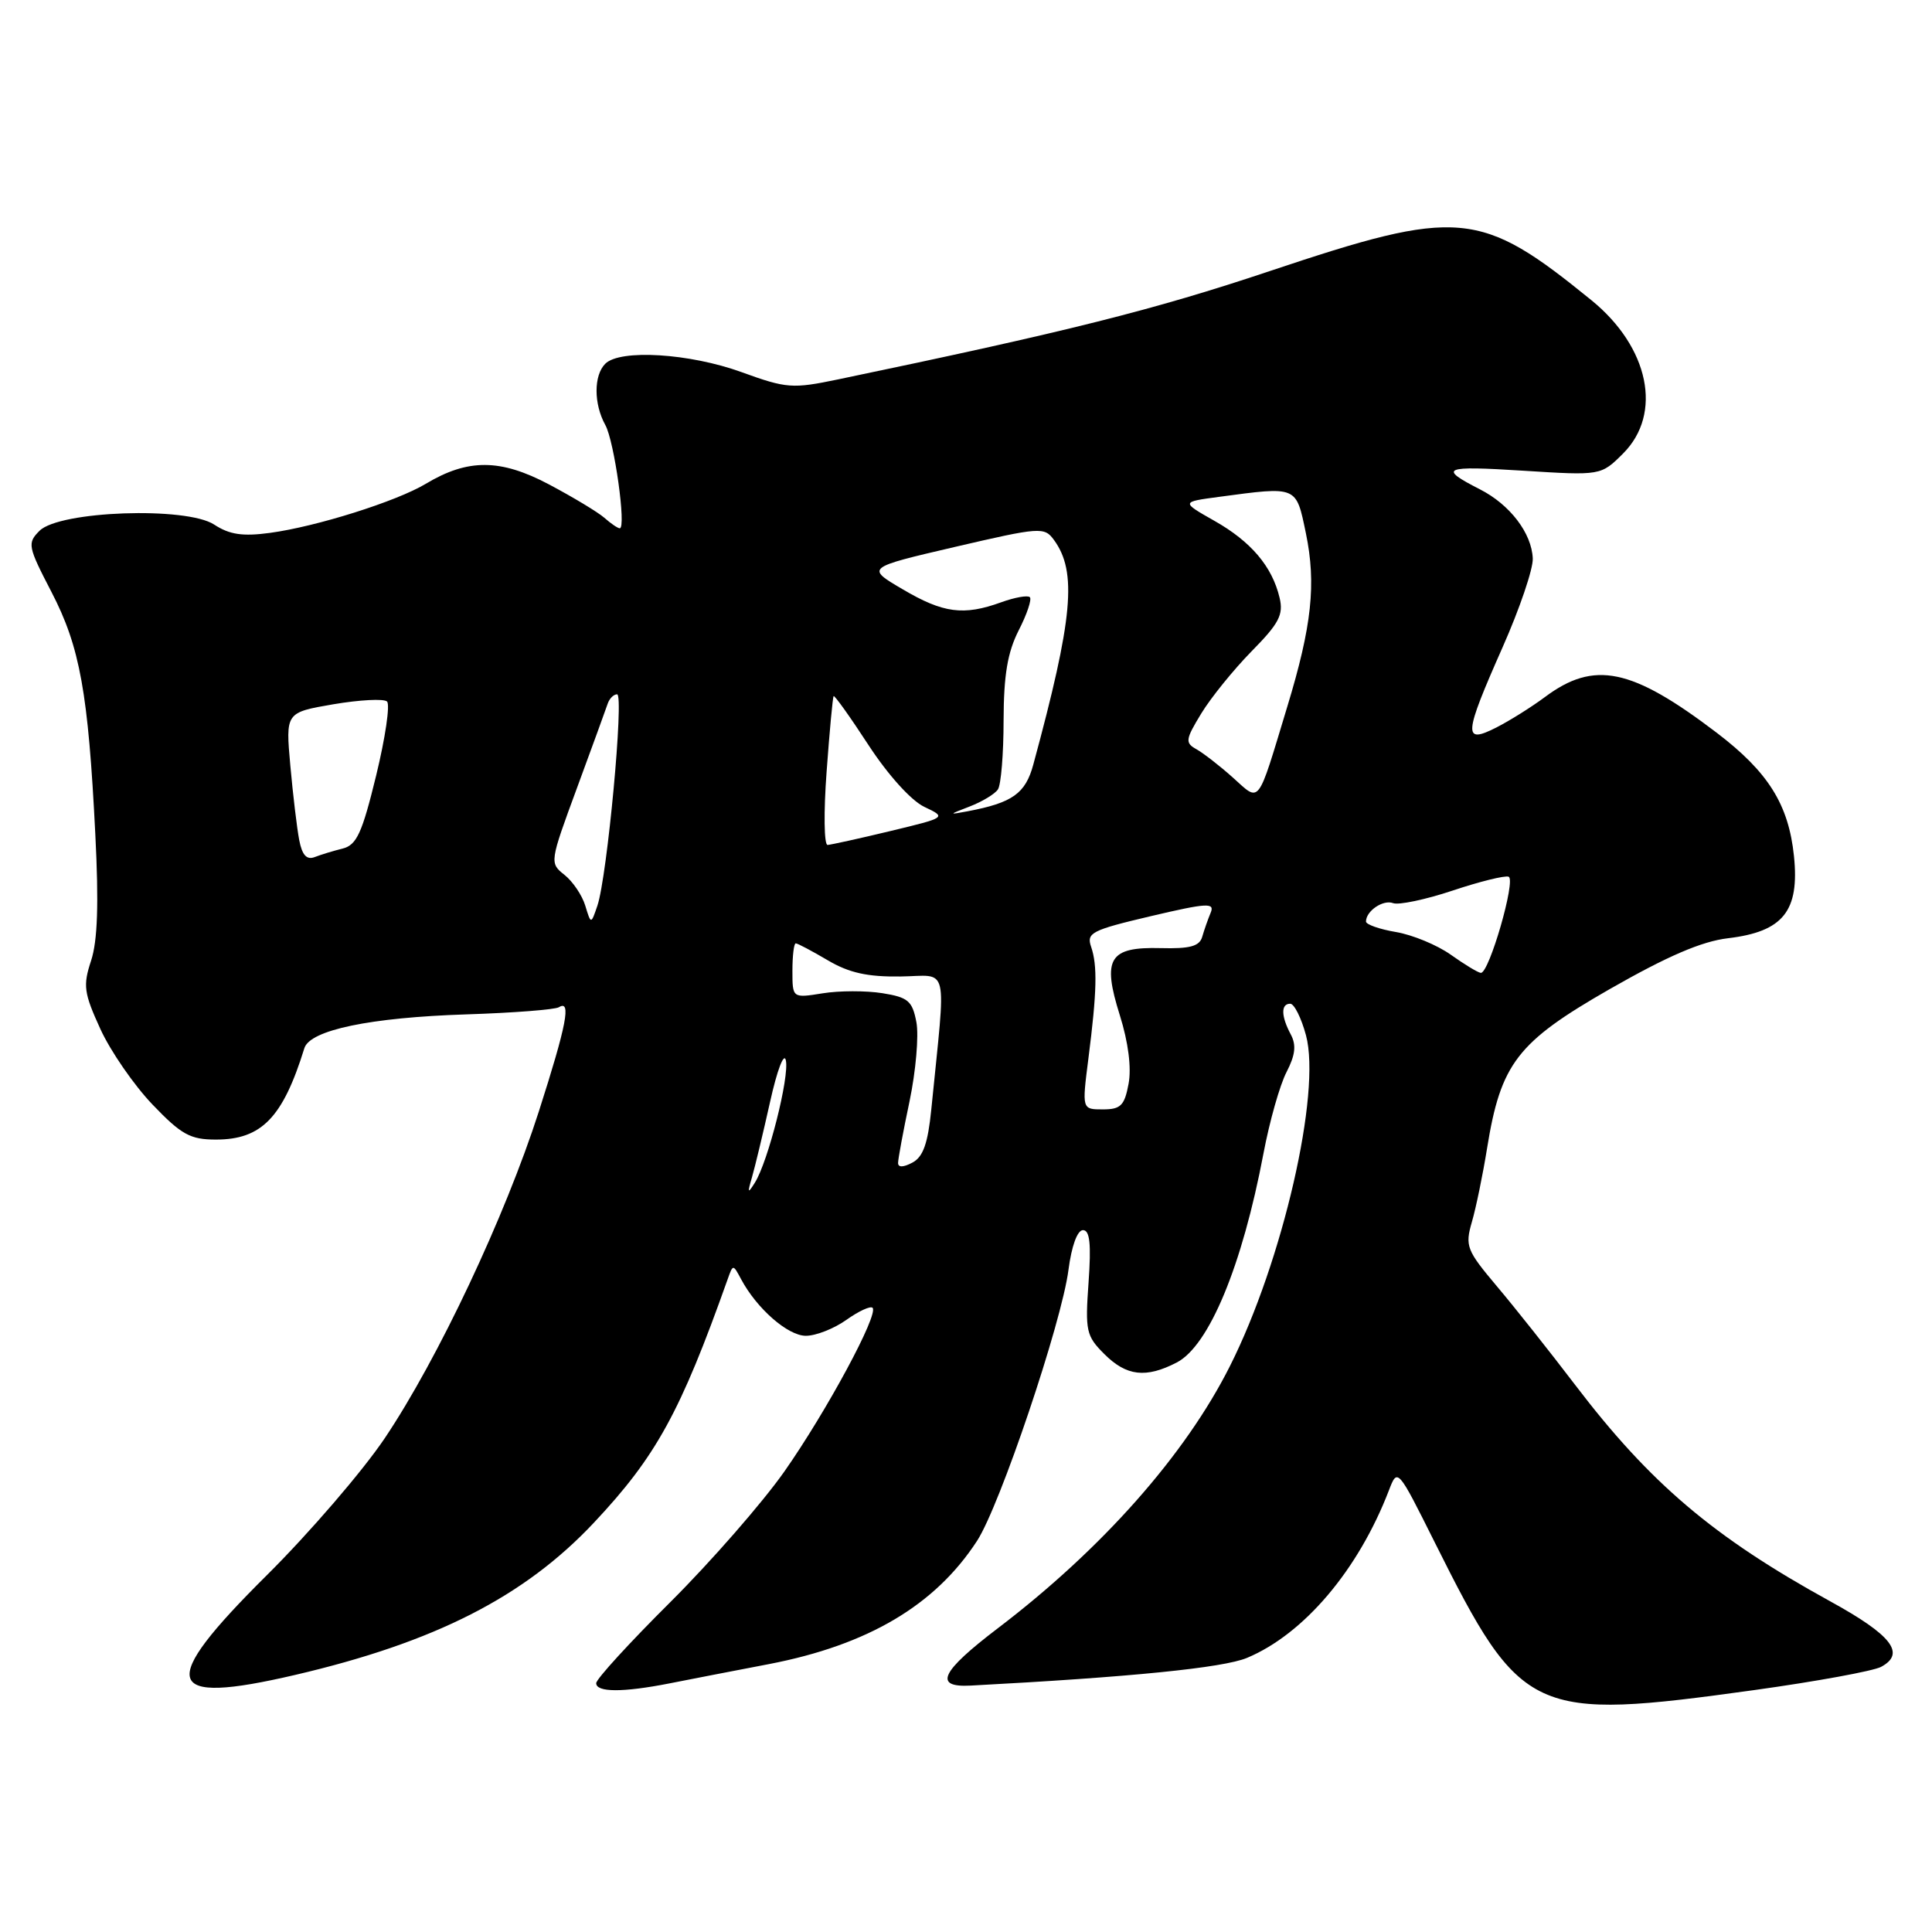 <?xml version="1.0" encoding="UTF-8" standalone="no"?>
<!DOCTYPE svg PUBLIC "-//W3C//DTD SVG 1.1//EN" "http://www.w3.org/Graphics/SVG/1.1/DTD/svg11.dtd" >
<svg xmlns="http://www.w3.org/2000/svg" xmlns:xlink="http://www.w3.org/1999/xlink" version="1.1" viewBox="0 0 256 256">
 <g >
 <path fill="currentColor"
d=" M 232.48 223.94 C 240.67 222.80 248.21 221.42 249.25 220.87 C 252.56 219.09 250.67 216.66 242.49 212.17 C 227.05 203.68 218.65 196.55 208.71 183.50 C 205.36 179.10 200.69 173.21 198.33 170.42 C 194.33 165.67 194.11 165.11 195.03 161.92 C 195.58 160.04 196.48 155.66 197.04 152.18 C 198.86 140.90 201.02 138.10 213.28 131.07 C 220.96 126.68 225.49 124.73 228.98 124.32 C 236.27 123.45 238.46 120.73 237.71 113.44 C 237.00 106.60 234.31 102.30 227.47 97.09 C 216.19 88.51 211.24 87.48 204.70 92.37 C 202.94 93.68 200.04 95.50 198.25 96.41 C 193.85 98.64 193.94 97.42 199.10 85.77 C 201.36 80.67 203.16 75.38 203.10 74.00 C 202.96 70.64 200.07 66.86 196.10 64.84 C 190.52 61.99 191.19 61.70 201.82 62.37 C 212.13 63.02 212.13 63.02 215.07 60.09 C 220.34 54.81 218.52 46.00 210.87 39.78 C 196.10 27.77 193.35 27.52 168.22 35.93 C 152.86 41.07 141.43 43.94 111.06 50.27 C 105.00 51.53 104.24 51.48 98.26 49.31 C 91.38 46.81 82.16 46.24 80.20 48.20 C 78.66 49.74 78.66 53.52 80.21 56.32 C 81.40 58.47 83.01 70.00 82.12 70.00 C 81.86 70.00 80.95 69.38 80.08 68.61 C 79.21 67.85 75.90 65.86 72.73 64.18 C 66.30 60.78 62.00 60.76 56.43 64.10 C 52.53 66.44 41.93 69.78 35.77 70.61 C 32.15 71.10 30.41 70.84 28.38 69.51 C 24.70 67.10 7.88 67.69 5.24 70.33 C 3.60 71.97 3.68 72.39 6.82 78.44 C 10.60 85.73 11.69 91.77 12.63 110.55 C 13.10 119.74 12.93 124.68 12.07 127.29 C 10.98 130.60 11.11 131.56 13.30 136.35 C 14.65 139.30 17.76 143.80 20.21 146.36 C 24.03 150.35 25.21 151.00 28.61 151.00 C 34.66 151.00 37.48 148.09 40.33 138.89 C 41.08 136.48 49.07 134.82 61.81 134.41 C 68.03 134.21 73.54 133.78 74.06 133.46 C 75.73 132.43 75.08 135.79 71.40 147.27 C 66.93 161.20 58.03 180.07 50.99 190.56 C 48.05 194.93 41.00 203.12 35.32 208.76 C 20.77 223.21 21.58 226.02 39.09 221.94 C 57.62 217.62 69.48 211.58 78.70 201.76 C 86.94 192.99 90.16 187.13 96.42 169.50 C 97.13 167.50 97.13 167.50 98.20 169.50 C 100.28 173.40 104.40 177.00 106.78 177.00 C 108.11 177.00 110.52 176.05 112.15 174.89 C 113.78 173.73 115.34 173.01 115.62 173.29 C 116.47 174.13 109.52 187.02 103.92 195.00 C 101.02 199.12 94.23 206.90 88.83 212.28 C 83.42 217.66 79.00 222.49 79.00 223.03 C 79.00 224.26 82.54 224.27 88.70 223.06 C 91.34 222.54 97.28 221.38 101.90 220.50 C 115.01 217.97 123.91 212.71 129.46 204.18 C 132.49 199.54 140.69 175.22 141.58 168.25 C 141.99 165.11 142.75 163.00 143.50 163.00 C 144.41 163.00 144.60 164.82 144.24 169.92 C 143.78 176.35 143.92 177.02 146.33 179.42 C 149.26 182.35 151.84 182.65 155.92 180.54 C 160.20 178.33 164.60 167.73 167.42 152.82 C 168.22 148.59 169.59 143.75 170.47 142.06 C 171.64 139.79 171.79 138.48 171.03 137.06 C 169.74 134.64 169.71 133.00 170.96 133.00 C 171.49 133.00 172.43 134.88 173.05 137.18 C 175.09 144.78 169.97 167.10 162.98 181.00 C 157.06 192.78 146.03 205.24 132.22 215.75 C 124.65 221.51 123.65 223.61 128.60 223.35 C 149.77 222.23 162.06 221.00 165.23 219.68 C 172.78 216.52 179.98 208.03 184.03 197.50 C 185.18 194.50 185.18 194.50 190.13 204.41 C 201.63 227.42 202.94 228.03 232.48 223.94 Z  M 99.64 156.00 C 100.04 154.62 101.12 150.12 102.04 146.00 C 102.97 141.80 103.89 139.38 104.13 140.50 C 104.61 142.73 101.78 153.90 100.03 156.70 C 99.08 158.22 99.02 158.11 99.64 156.00 Z  M 119.00 154.10 C 119.00 153.57 119.68 149.88 120.52 145.92 C 121.35 141.95 121.76 137.25 121.43 135.46 C 120.89 132.62 120.34 132.15 116.91 131.60 C 114.76 131.26 111.20 131.26 109.00 131.62 C 105.00 132.26 105.00 132.26 105.00 128.63 C 105.00 126.63 105.20 125.00 105.44 125.00 C 105.69 125.00 107.59 126.01 109.68 127.24 C 112.50 128.91 114.96 129.45 119.31 129.39 C 125.85 129.31 125.37 127.24 123.40 147.02 C 122.95 151.51 122.32 153.30 120.90 154.05 C 119.70 154.69 119.00 154.71 119.00 154.10 Z  M 144.22 140.25 C 145.35 131.41 145.43 127.94 144.58 125.46 C 143.94 123.60 144.63 123.25 152.47 121.40 C 159.96 119.64 160.99 119.58 160.42 120.94 C 160.06 121.80 159.56 123.23 159.30 124.13 C 158.94 125.39 157.67 125.73 153.80 125.63 C 146.95 125.45 146.01 127.00 148.39 134.55 C 149.51 138.12 149.94 141.50 149.54 143.62 C 149.00 146.50 148.50 147.00 146.13 147.00 C 143.36 147.00 143.36 147.00 144.22 140.25 Z  M 192.23 126.50 C 190.43 125.22 187.16 123.87 184.98 123.50 C 182.79 123.13 181.00 122.50 181.00 122.11 C 181.00 120.71 183.27 119.17 184.59 119.67 C 185.32 119.95 188.87 119.21 192.47 118.01 C 196.06 116.81 199.41 115.98 199.90 116.17 C 200.91 116.55 197.30 129.05 196.21 128.91 C 195.82 128.87 194.03 127.78 192.23 126.50 Z  M 77.55 120.00 C 77.13 118.62 75.89 116.79 74.79 115.92 C 72.81 114.35 72.83 114.24 76.45 104.42 C 78.46 98.96 80.29 93.94 80.52 93.25 C 80.75 92.56 81.31 92.00 81.77 92.00 C 82.71 92.00 80.46 116.14 79.16 120.00 C 78.31 122.50 78.31 122.50 77.55 120.00 Z  M 39.65 111.32 C 39.35 109.77 38.82 105.33 38.47 101.45 C 37.84 94.41 37.84 94.41 44.17 93.32 C 47.65 92.73 50.85 92.56 51.28 92.95 C 51.71 93.34 51.06 97.76 49.84 102.77 C 47.98 110.40 47.26 111.97 45.40 112.44 C 44.18 112.74 42.51 113.25 41.69 113.57 C 40.63 113.97 40.03 113.30 39.65 111.32 Z  M 109.53 102.25 C 109.92 96.89 110.34 92.38 110.46 92.24 C 110.58 92.10 112.67 95.02 115.09 98.74 C 117.67 102.69 120.73 106.08 122.47 106.91 C 125.44 108.32 125.44 108.32 117.97 110.12 C 113.86 111.11 110.12 111.93 109.66 111.96 C 109.19 111.98 109.13 107.61 109.53 102.25 Z  M 128.50 106.86 C 130.15 106.22 131.83 105.21 132.23 104.60 C 132.64 104.00 132.98 99.88 132.98 95.46 C 133.00 89.44 133.50 86.45 134.98 83.53 C 136.08 81.39 136.74 79.41 136.46 79.13 C 136.18 78.85 134.47 79.15 132.65 79.81 C 127.68 81.61 124.98 81.25 119.62 78.09 C 114.73 75.22 114.73 75.22 126.53 72.47 C 137.84 69.84 138.38 69.80 139.65 71.54 C 142.75 75.77 142.18 81.93 136.92 101.30 C 135.88 105.15 134.17 106.37 128.21 107.50 C 125.66 107.98 125.68 107.94 128.50 106.86 Z  M 163.36 103.03 C 161.63 101.48 159.46 99.80 158.54 99.28 C 157.01 98.43 157.06 98.01 159.18 94.53 C 160.46 92.43 163.46 88.73 165.84 86.30 C 169.48 82.61 170.09 81.45 169.55 79.20 C 168.57 75.06 165.76 71.75 160.91 69.01 C 156.50 66.51 156.50 66.51 161.50 65.84 C 171.97 64.44 171.72 64.34 173.04 70.67 C 174.42 77.36 173.83 82.93 170.57 93.64 C 166.53 106.97 167.03 106.32 163.36 103.03 Z "/>
</g>
</svg>